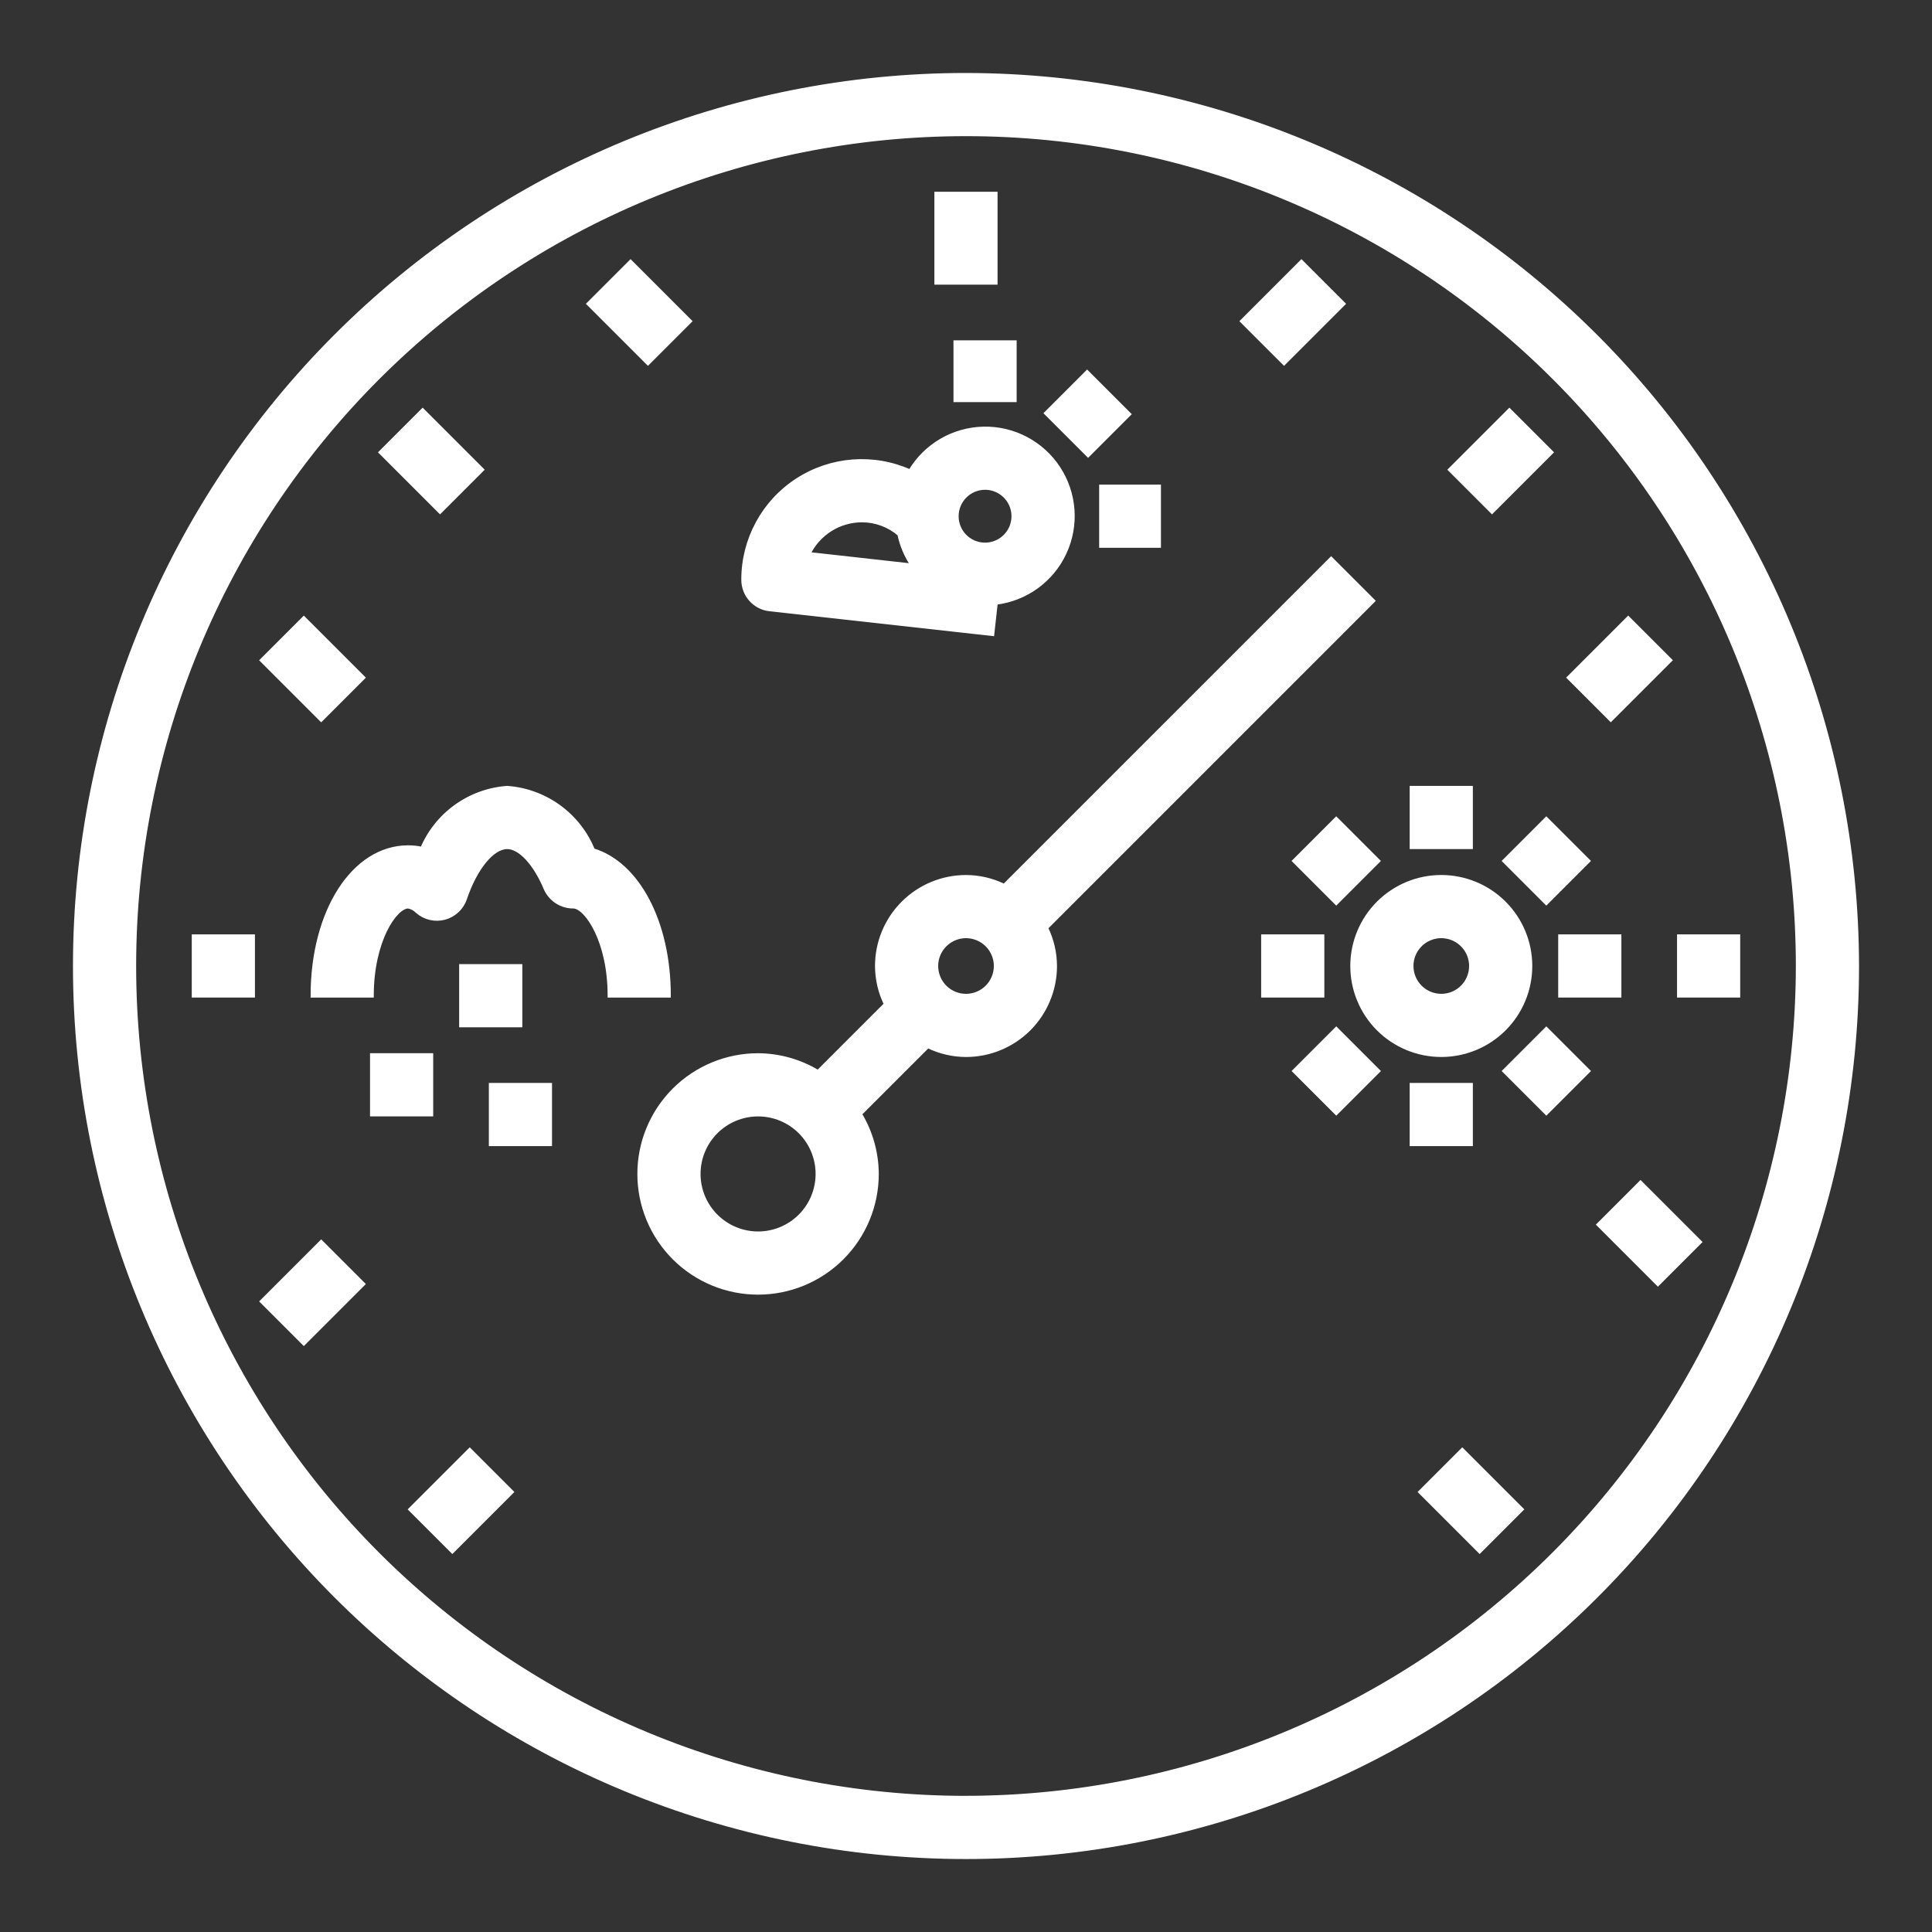<svg id="svg" fill="#FFFFFF" stroke="#FFFFFF" width="200px" height="200px" version="1.1" viewBox="144 144 512 512" xmlns="http://www.w3.org/2000/svg">
    <rect x="144" y="144" width="512" height="512" fill="#333333" stroke="none"/>
    <g id="IconSvg_bgCarrier" stroke-width="0"></g>
    <g id="IconSvg_tracerCarrier" stroke-linecap="round" stroke-linejoin="round" stroke="#FFFFFF"></g>
    <g id="IconSvg_iconCarrier">
      <g xmlns="http://www.w3.org/2000/svg">
        <path d="m400 163.84c-62.637 0-122.7 24.883-166.99 69.172-44.289 44.289-69.172 104.36-69.172 166.99 0 62.633 24.883 122.7 69.172 166.99 44.289 44.289 104.36 69.172 166.99 69.172 62.633 0 122.7-24.883 166.99-69.172 44.289-44.289 69.172-104.36 69.172-166.99-0.07-62.613-24.977-122.64-69.25-166.91-44.273-44.273-104.3-69.176-166.91-69.25zm0 456.58c-58.461 0-114.52-23.223-155.86-64.559-41.336-41.336-64.559-97.398-64.559-155.86 0-58.461 23.223-114.52 64.559-155.86s97.398-64.559 155.86-64.559c58.457 0 114.52 23.223 155.86 64.559 41.336 41.336 64.559 97.398 64.559 155.86-0.066 58.438-23.309 114.46-64.633 155.78-41.32 41.324-97.344 64.566-155.78 64.633z"></path>
        <path d="m588.93 392.12h15.742v15.742h-15.742z"></path>
        <path d="m195.32 392.12h15.742v15.742h-15.742z"></path>
        <path d="m528.26 268.48 15.742-15.742 11.133 11.133-15.742 15.742z"></path>
        <path d="m252.74 544 15.742-15.742 11.133 11.133-15.742 15.742z"></path>
        <path d="m559.75 323.58 15.742-15.742 11.133 11.133-15.742 15.742z"></path>
        <path d="m213.38 488.89 15.742-15.742 11.133 11.133-15.742 15.742z"></path>
        <path d="m567.62 468.54 11.133-11.133 15.742 15.742-11.133 11.133z"></path>
        <path d="m213.38 318.98 11.133-11.133 15.742 15.742-11.133 11.133z"></path>
        <path d="m520.38 539.39 11.133-11.133 15.742 15.742-11.133 11.133z"></path>
        <path d="m244.87 263.87 11.133-11.133 15.742 15.742-11.133 11.133z"></path>
        <path d="m299.97 224.51 11.133-11.133 15.742 15.742-11.133 11.133z"></path>
        <path d="m473.15 229.12 15.742-15.742 11.133 11.133-15.742 15.742z"></path>
        <path d="m301.17 369.3c-1.871-4.602-4.996-8.59-9.016-11.512s-8.777-4.66-13.734-5.019c-4.883 0.348-9.578 2.039-13.562 4.887-3.984 2.852-7.102 6.746-9.004 11.258-1.207-0.266-2.441-0.398-3.68-0.398-14.461 0-25.363 16.914-25.363 39.359h15.742c0-14.648 6.234-23.617 9.621-23.617 0.926 0.172 1.773 0.629 2.426 1.309 1.98 1.73 4.691 2.359 7.231 1.676 2.539-0.68 4.57-2.586 5.414-5.078 2.762-8.141 7.25-13.648 11.176-13.648 3.371 0 7.352 4.289 10.141 10.934 1.301 2.981 4.273 4.883 7.523 4.809 3.426 0.332 9.445 9.234 9.445 23.617h15.742c0.004-19.625-8.34-35.031-20.102-38.574z"></path>
        <path d="m266.18 400h15.742v15.742h-15.742z"></path>
        <path d="m242.56 423.61h15.742v15.742h-15.742z"></path>
        <path d="m274.05 431.49h15.742v15.742h-15.742z"></path>
        <path d="m549.57 400c0-6.266-2.488-12.273-6.918-16.699-4.426-4.43-10.434-6.918-16.699-6.918-6.262 0-12.27 2.488-16.699 6.918-4.426 4.426-6.914 10.434-6.914 16.699 0 6.262 2.488 12.27 6.914 16.699 4.43 4.426 10.438 6.914 16.699 6.914 6.266 0 12.273-2.488 16.699-6.914 4.43-4.43 6.918-10.438 6.918-16.699zm-31.488 0c0-3.184 1.918-6.055 4.859-7.273s6.328-0.547 8.578 1.707c2.254 2.25 2.926 5.637 1.707 8.578-1.219 2.941-4.086 4.859-7.273 4.859-4.348 0-7.871-3.523-7.871-7.871z"></path>
        <path d="m518.08 352.77h15.742v15.742h-15.742z"></path>
        <path d="m518.08 431.49h15.742v15.742h-15.742z"></path>
        <path d="m557.44 392.12h15.742v15.742h-15.742z"></path>
        <path d="m478.72 392.12h15.742v15.742h-15.742z"></path>
        <path d="m542.65 372.16 11.133-11.133 11.133 11.133-11.133 11.133z"></path>
        <path d="m486.99 427.83 11.133-11.133 11.133 11.133-11.133 11.133z"></path>
        <path d="m542.66 427.83 11.133-11.133 11.133 11.133-11.133 11.133z"></path>
        <path d="m486.98 372.16 11.133-11.133 11.133 11.133-11.133 11.133z"></path>
        <path d="m397.18 234.69h15.742v15.375h-15.742z"></path>
        <path d="m435.79 272.93h15.375v15.742h-15.375z"></path>
        <path d="m421.22 253.5 10.871-10.871 11.133 11.133-10.871 10.871z"></path>
        <path d="m347.96 305.49 59.039 6.559 0.922-8.289v-0.004c7.949-0.965 14.84-5.965 18.219-13.223 3.383-7.262 2.777-15.75-1.598-22.457-4.379-6.707-11.906-10.684-19.91-10.512-8.008 0.172-15.359 4.465-19.445 11.352-9.73-4.356-21.004-3.481-29.945 2.332-8.938 5.809-14.316 15.754-14.289 26.418 0 4.012 3.019 7.383 7.008 7.824zm57.09-32.188-0.004-0.004c3.035 0 5.769 1.828 6.934 4.633 1.16 2.805 0.52 6.031-1.629 8.176-2.144 2.144-5.371 2.785-8.176 1.625-2.801-1.16-4.629-3.894-4.629-6.93 0.008-4.141 3.363-7.492 7.5-7.504zm-32.609 8.617c3.621 0.004 7.125 1.305 9.871 3.66 0.621 2.965 1.82 5.781 3.527 8.281l-27.551-3.07c1.289-2.656 3.301-4.898 5.805-6.469 2.5-1.566 5.394-2.398 8.348-2.402z"></path>
        <path d="m507.9 303.23-11.133-11.133-86.652 86.648c-3.148-1.539-6.609-2.348-10.113-2.359-6.266 0-12.273 2.488-16.699 6.918-4.43 4.426-6.918 10.434-6.918 16.699 0.012 3.504 0.82 6.965 2.359 10.113l-17.965 17.965h0.004c-4.797-2.891-10.285-4.434-15.887-4.465-8.352 0-16.359 3.32-22.266 9.223-5.906 5.906-9.223 13.914-9.223 22.266 0 8.352 3.316 16.363 9.223 22.266 5.906 5.906 13.914 9.223 22.266 9.223 8.352 0 16.359-3.316 22.266-9.223 5.906-5.902 9.223-13.914 9.223-22.266-0.027-5.602-1.57-11.094-4.465-15.891l17.965-17.957c3.152 1.539 6.609 2.348 10.117 2.359 6.262 0 12.27-2.488 16.699-6.914 4.426-4.43 6.914-10.438 6.914-16.699-0.012-3.508-0.82-6.965-2.359-10.117zm-163 167.62c-4.176 0-8.18-1.66-11.133-4.613s-4.613-6.957-4.613-11.133c0-4.176 1.66-8.18 4.613-11.133s6.957-4.609 11.133-4.609 8.18 1.656 11.133 4.609 4.609 6.957 4.609 11.133c0 4.176-1.656 8.18-4.609 11.133s-6.957 4.613-11.133 4.613zm55.105-62.977c-3.184 0-6.055-1.918-7.273-4.859-1.219-2.941-0.547-6.328 1.707-8.578 2.25-2.254 5.637-2.926 8.578-1.707 2.941 1.219 4.859 4.09 4.859 7.273 0 2.086-0.828 4.09-2.305 5.566-1.477 1.477-3.481 2.305-5.566 2.305z"></path>
        <path d="m392.12 195.32h15.742v23.617h-15.742z"></path>
      </g>
    </g>
</svg>